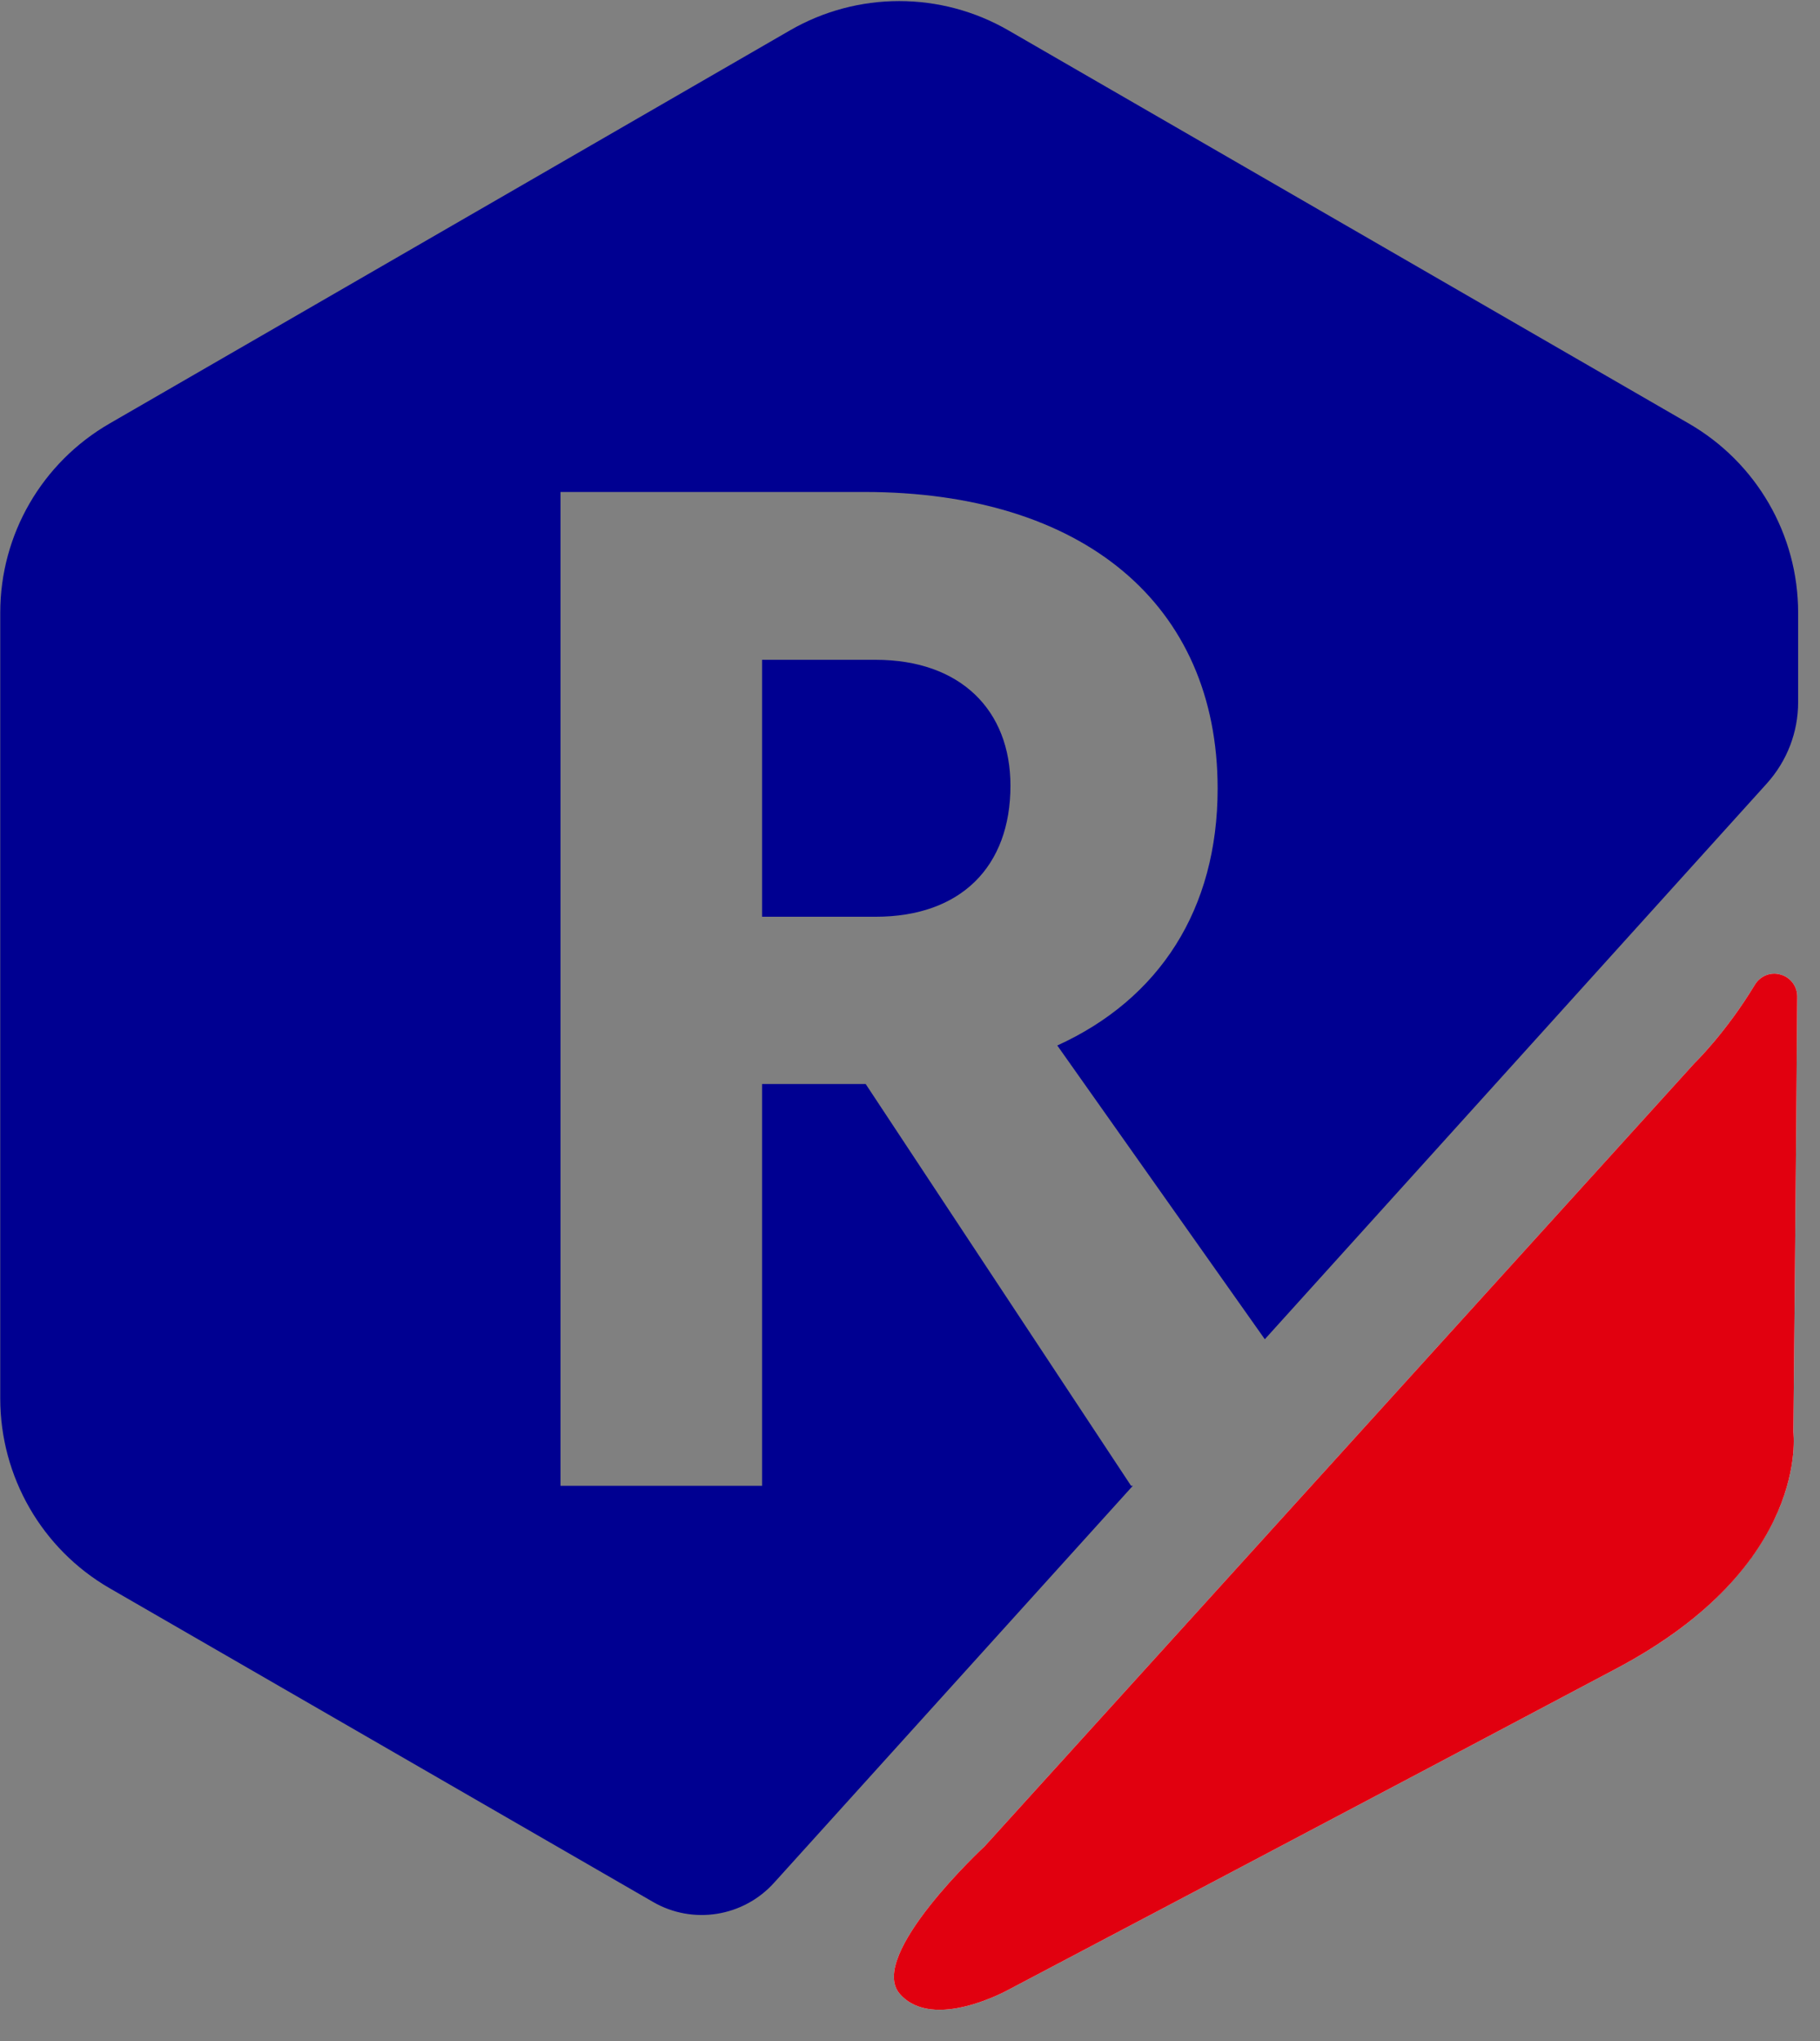 <svg width="66" height="74" viewBox="0 0 66 74" fill="none" xmlns="http://www.w3.org/2000/svg">
<rect x="0" y="0" width="66" height="74" fill="#808080" stroke="none"/>
<path fill-rule="evenodd" clip-rule="evenodd" d="M41.08 53.87L28.081 68.251C26.962 69.501 25.128 69.793 23.684 68.959L3.971 57.58C1.52 56.163 0.009 53.537 0.009 50.703V22.214C0.009 19.379 1.52 16.774 3.971 15.357L28.646 1.102C31.097 -0.315 34.119 -0.315 36.57 1.102L61.245 15.357C63.696 16.774 65.207 19.379 65.207 22.214V25.464C65.207 26.548 64.805 27.59 64.075 28.403L45.867 48.556L38.341 37.906C42.047 36.218 44.156 32.967 44.156 28.59C44.156 21.901 39.267 17.837 31.341 17.837H20.326V53.87H27.635V39.303H31.393L41.017 53.87H41.08ZM31.753 23.922C34.84 23.922 36.643 25.756 36.643 28.486C36.643 31.425 34.84 33.238 31.753 33.238H27.635V23.922H31.753Z" fill="#000091"/>
<path fill-rule="evenodd" clip-rule="evenodd" d="M63.504 56.489C62.558 57.796 61.042 59.216 58.617 60.495C50.612 64.746 36.583 72.135 36.583 72.135C36.583 72.135 33.838 73.674 32.63 72.291C31.423 70.909 35.71 66.936 35.71 66.936L61.453 38.542C61.453 38.542 62.584 37.447 63.635 35.707C63.824 35.392 64.206 35.225 64.567 35.334C64.929 35.43 65.178 35.762 65.174 36.131C65.135 42.097 65.034 51.921 65.034 51.921C65.034 51.921 65.309 53.978 63.532 56.449L58.976 51.859C58.976 51.859 58.982 51.253 58.992 50.278L53.468 56.372C54.278 55.946 55.054 55.532 55.78 55.145C58.002 53.969 58.996 52.136 58.996 52.136L63.504 56.489Z" fill="white"/>
<path fill-rule="evenodd" clip-rule="evenodd" d="M63.635 35.707C63.824 35.392 64.206 35.225 64.567 35.334C64.929 35.43 65.178 35.762 65.174 36.131C65.135 42.097 65.034 51.921 65.034 51.921C65.034 51.921 65.677 56.761 58.617 60.495C50.612 64.746 36.583 72.135 36.583 72.135C36.583 72.135 33.838 73.674 32.63 72.291C31.423 70.909 35.71 66.936 35.71 66.936L61.453 38.542C61.453 38.542 62.585 37.447 63.635 35.707Z" fill="#E1000F"/>
</svg>
